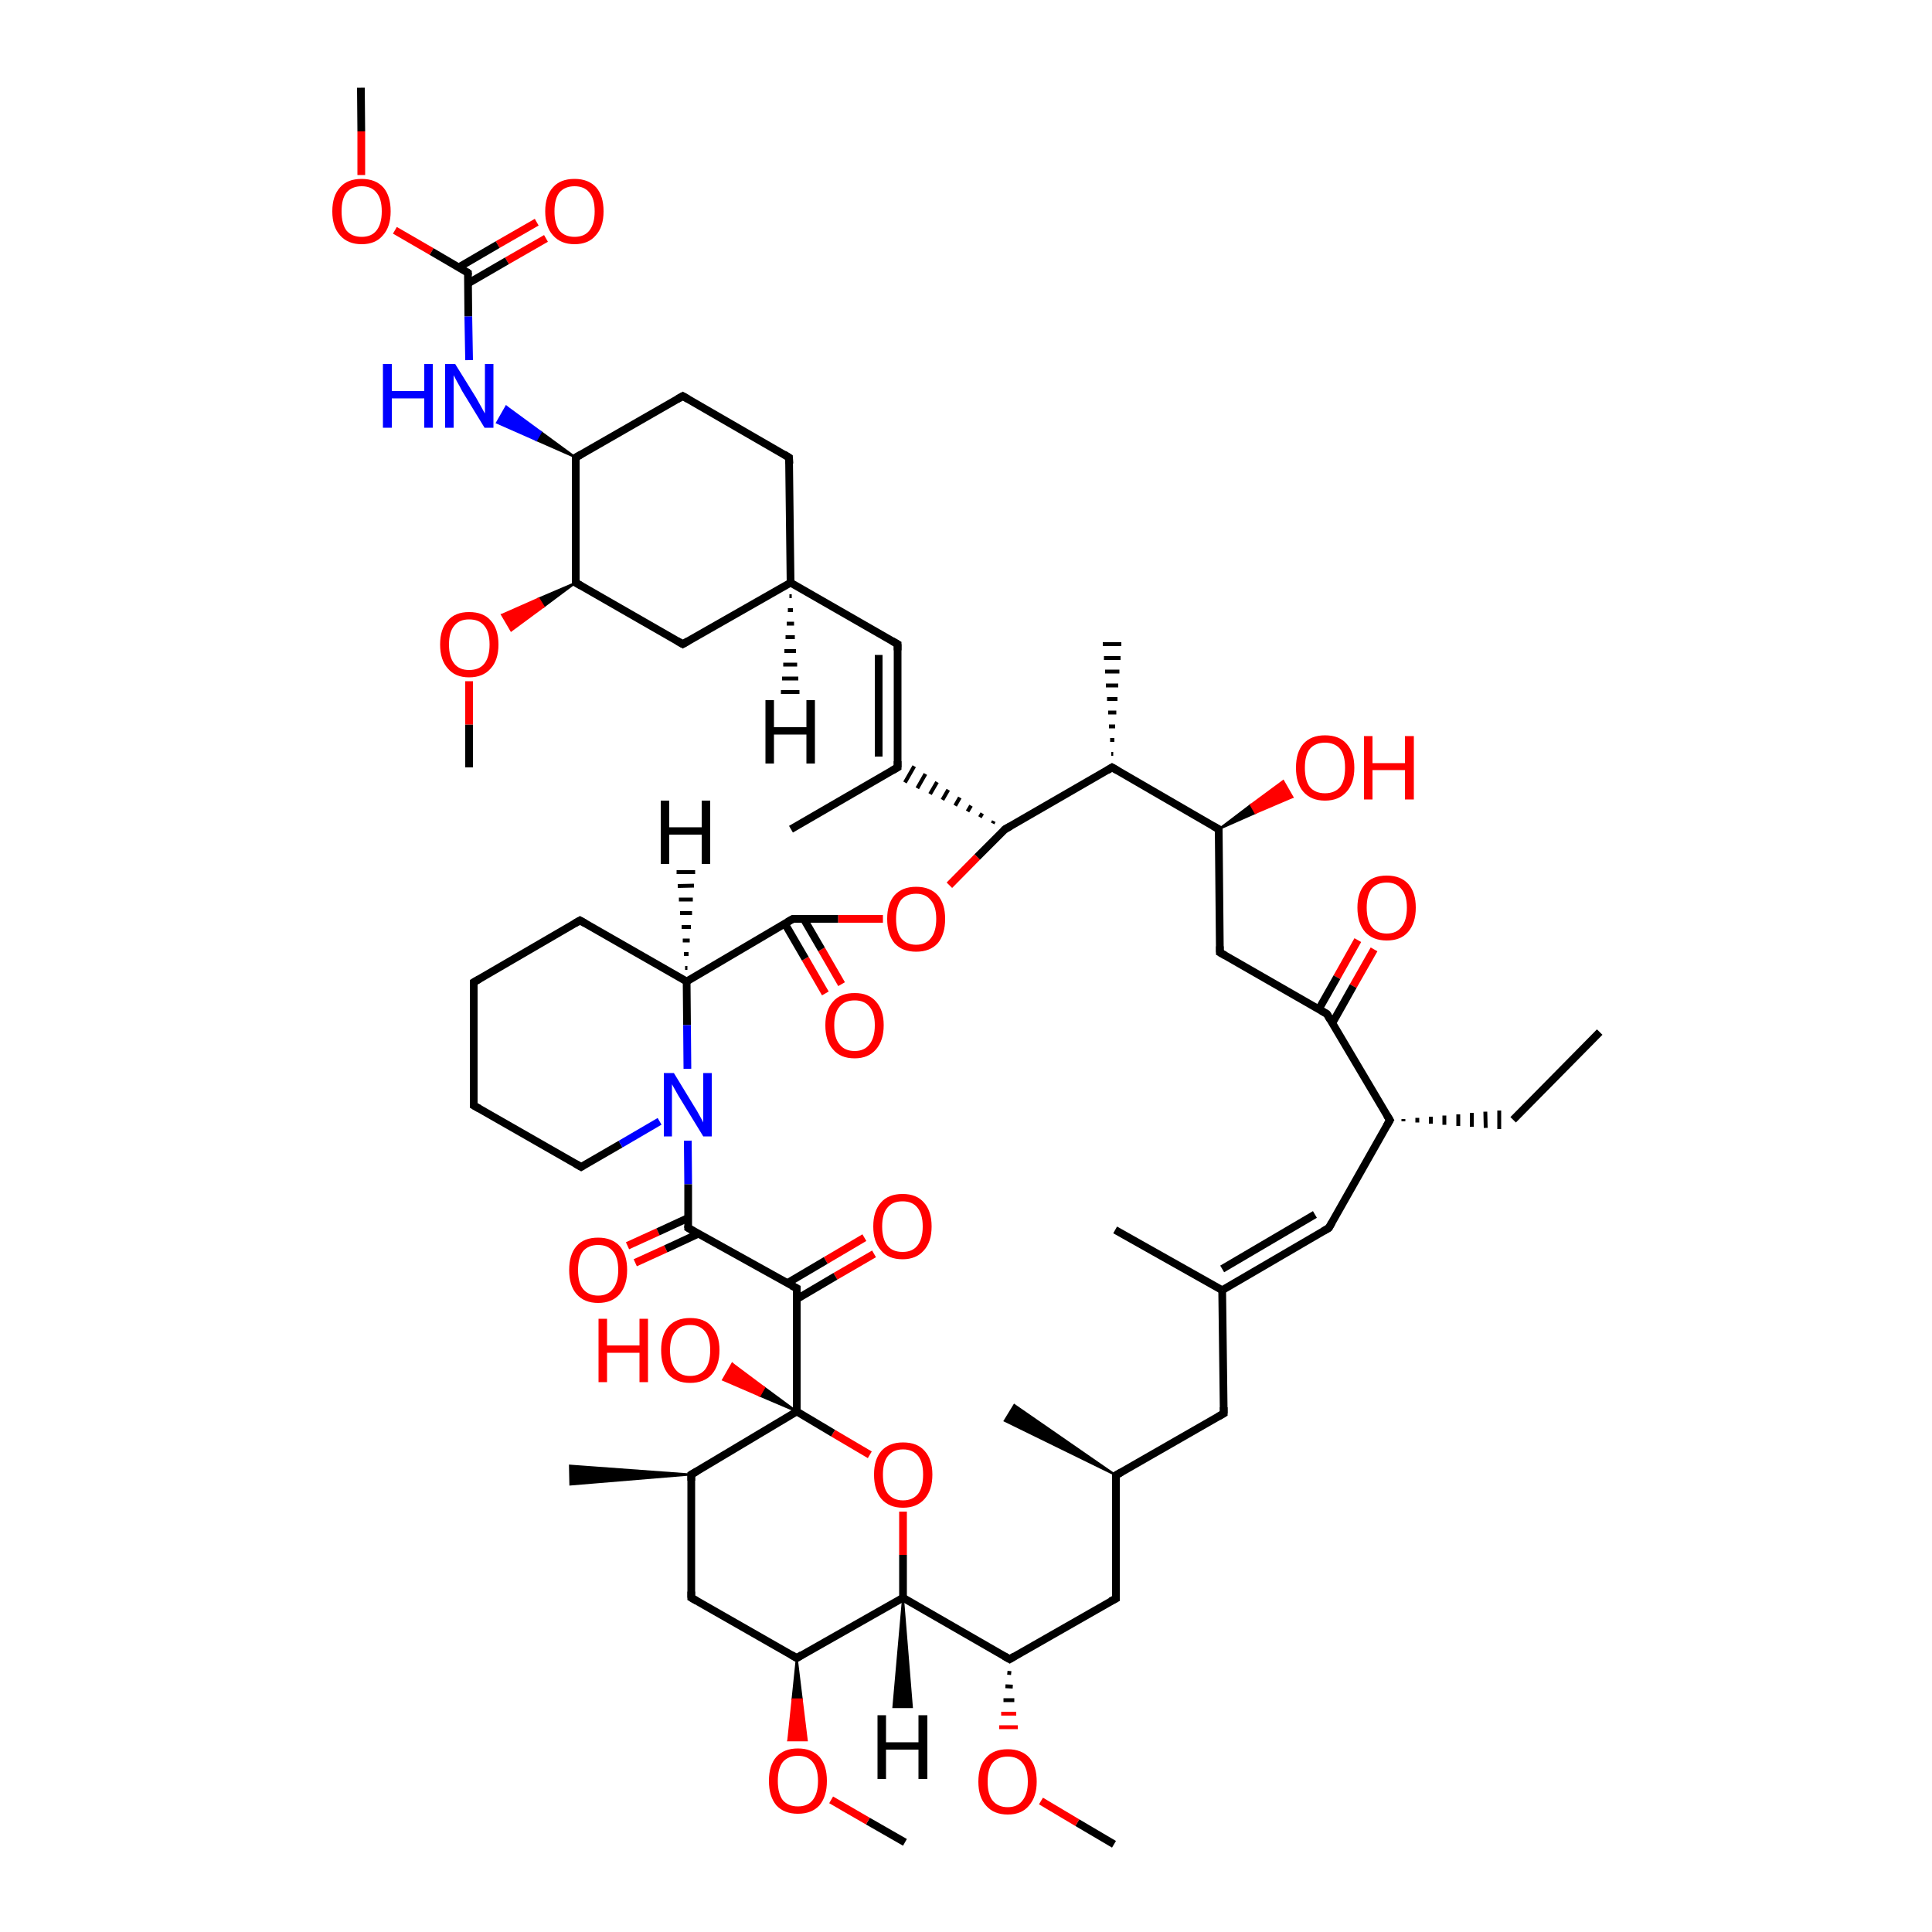 <?xml version='1.0' encoding='iso-8859-1'?>
<svg version='1.1' baseProfile='full'
              xmlns='http://www.w3.org/2000/svg'
                      xmlns:rdkit='http://www.rdkit.org/xml'
                      xmlns:xlink='http://www.w3.org/1999/xlink'
                  xml:space='preserve'
width='500px' height='500px' viewBox='0 0 500 500'>
<!-- END OF HEADER -->
<path class='bond-0 atom-1 atom-0' d='M 206.2,333.4 L 206.2,365.3' style='fill:none;fill-rule:evenodd;stroke:#000000;stroke-width:2.0px;stroke-linecap:butt;stroke-linejoin:miter;stroke-opacity:1' />
<path class='bond-1 atom-2 atom-1' d='M 178.1,317.8 L 206.2,333.4' style='fill:none;fill-rule:evenodd;stroke:#000000;stroke-width:2.0px;stroke-linecap:butt;stroke-linejoin:miter;stroke-opacity:1' />
<path class='bond-2 atom-3 atom-2' d='M 178.0,295.2 L 178.1,306.5' style='fill:none;fill-rule:evenodd;stroke:#0000FF;stroke-width:2.0px;stroke-linecap:butt;stroke-linejoin:miter;stroke-opacity:1' />
<path class='bond-2 atom-3 atom-2' d='M 178.1,306.5 L 178.1,317.8' style='fill:none;fill-rule:evenodd;stroke:#000000;stroke-width:2.0px;stroke-linecap:butt;stroke-linejoin:miter;stroke-opacity:1' />
<path class='bond-3 atom-4 atom-0' d='M 225.1,376.5 L 215.6,370.9' style='fill:none;fill-rule:evenodd;stroke:#FF0000;stroke-width:2.0px;stroke-linecap:butt;stroke-linejoin:miter;stroke-opacity:1' />
<path class='bond-3 atom-4 atom-0' d='M 215.6,370.9 L 206.2,365.3' style='fill:none;fill-rule:evenodd;stroke:#000000;stroke-width:2.0px;stroke-linecap:butt;stroke-linejoin:miter;stroke-opacity:1' />
<path class='bond-4 atom-5 atom-6' d='M 228.5,237.8 L 216.9,237.8' style='fill:none;fill-rule:evenodd;stroke:#FF0000;stroke-width:2.0px;stroke-linecap:butt;stroke-linejoin:miter;stroke-opacity:1' />
<path class='bond-4 atom-5 atom-6' d='M 216.9,237.8 L 205.2,237.8' style='fill:none;fill-rule:evenodd;stroke:#000000;stroke-width:2.0px;stroke-linecap:butt;stroke-linejoin:miter;stroke-opacity:1' />
<path class='bond-5 atom-9 atom-6' d='M 177.7,254.0 L 205.2,237.8' style='fill:none;fill-rule:evenodd;stroke:#000000;stroke-width:2.0px;stroke-linecap:butt;stroke-linejoin:miter;stroke-opacity:1' />
<path class='bond-6 atom-7 atom-5' d='M 260.1,214.6 L 252.9,221.8' style='fill:none;fill-rule:evenodd;stroke:#000000;stroke-width:2.0px;stroke-linecap:butt;stroke-linejoin:miter;stroke-opacity:1' />
<path class='bond-6 atom-7 atom-5' d='M 252.9,221.8 L 245.7,229.1' style='fill:none;fill-rule:evenodd;stroke:#FF0000;stroke-width:2.0px;stroke-linecap:butt;stroke-linejoin:miter;stroke-opacity:1' />
<path class='bond-7 atom-8 atom-4' d='M 233.7,413.5 L 233.7,402.4' style='fill:none;fill-rule:evenodd;stroke:#000000;stroke-width:2.0px;stroke-linecap:butt;stroke-linejoin:miter;stroke-opacity:1' />
<path class='bond-7 atom-8 atom-4' d='M 233.7,402.4 L 233.7,391.2' style='fill:none;fill-rule:evenodd;stroke:#FF0000;stroke-width:2.0px;stroke-linecap:butt;stroke-linejoin:miter;stroke-opacity:1' />
<path class='bond-8 atom-9 atom-3' d='M 177.7,254.0 L 177.8,265.3' style='fill:none;fill-rule:evenodd;stroke:#000000;stroke-width:2.0px;stroke-linecap:butt;stroke-linejoin:miter;stroke-opacity:1' />
<path class='bond-8 atom-9 atom-3' d='M 177.8,265.3 L 177.9,276.6' style='fill:none;fill-rule:evenodd;stroke:#0000FF;stroke-width:2.0px;stroke-linecap:butt;stroke-linejoin:miter;stroke-opacity:1' />
<path class='bond-9 atom-7 atom-10' d='M 257.2,212.5 L 256.9,213.1' style='fill:none;fill-rule:evenodd;stroke:#000000;stroke-width:1.0px;stroke-linecap:butt;stroke-linejoin:miter;stroke-opacity:1' />
<path class='bond-9 atom-7 atom-10' d='M 254.2,210.5 L 253.6,211.5' style='fill:none;fill-rule:evenodd;stroke:#000000;stroke-width:1.0px;stroke-linecap:butt;stroke-linejoin:miter;stroke-opacity:1' />
<path class='bond-9 atom-7 atom-10' d='M 251.3,208.5 L 250.4,210.0' style='fill:none;fill-rule:evenodd;stroke:#000000;stroke-width:1.0px;stroke-linecap:butt;stroke-linejoin:miter;stroke-opacity:1' />
<path class='bond-9 atom-7 atom-10' d='M 248.4,206.4 L 247.2,208.5' style='fill:none;fill-rule:evenodd;stroke:#000000;stroke-width:1.0px;stroke-linecap:butt;stroke-linejoin:miter;stroke-opacity:1' />
<path class='bond-9 atom-7 atom-10' d='M 245.4,204.4 L 243.9,207.0' style='fill:none;fill-rule:evenodd;stroke:#000000;stroke-width:1.0px;stroke-linecap:butt;stroke-linejoin:miter;stroke-opacity:1' />
<path class='bond-9 atom-7 atom-10' d='M 242.5,202.4 L 240.7,205.5' style='fill:none;fill-rule:evenodd;stroke:#000000;stroke-width:1.0px;stroke-linecap:butt;stroke-linejoin:miter;stroke-opacity:1' />
<path class='bond-9 atom-7 atom-10' d='M 239.5,200.3 L 237.4,204.0' style='fill:none;fill-rule:evenodd;stroke:#000000;stroke-width:1.0px;stroke-linecap:butt;stroke-linejoin:miter;stroke-opacity:1' />
<path class='bond-9 atom-7 atom-10' d='M 236.6,198.3 L 234.2,202.5' style='fill:none;fill-rule:evenodd;stroke:#000000;stroke-width:1.0px;stroke-linecap:butt;stroke-linejoin:miter;stroke-opacity:1' />
<path class='bond-10 atom-11 atom-7' d='M 287.8,198.6 L 260.1,214.6' style='fill:none;fill-rule:evenodd;stroke:#000000;stroke-width:2.0px;stroke-linecap:butt;stroke-linejoin:miter;stroke-opacity:1' />
<path class='bond-11 atom-12 atom-0' d='M 178.9,381.6 L 206.2,365.3' style='fill:none;fill-rule:evenodd;stroke:#000000;stroke-width:2.0px;stroke-linecap:butt;stroke-linejoin:miter;stroke-opacity:1' />
<path class='bond-12 atom-13 atom-24' d='M 343.4,262.4 L 359.7,289.9' style='fill:none;fill-rule:evenodd;stroke:#000000;stroke-width:2.0px;stroke-linecap:butt;stroke-linejoin:miter;stroke-opacity:1' />
<path class='bond-13 atom-14 atom-11' d='M 315.4,214.6 L 287.8,198.6' style='fill:none;fill-rule:evenodd;stroke:#000000;stroke-width:2.0px;stroke-linecap:butt;stroke-linejoin:miter;stroke-opacity:1' />
<path class='bond-14 atom-15 atom-14' d='M 315.7,246.5 L 315.4,214.6' style='fill:none;fill-rule:evenodd;stroke:#000000;stroke-width:2.0px;stroke-linecap:butt;stroke-linejoin:miter;stroke-opacity:1' />
<path class='bond-15 atom-16 atom-21' d='M 121.1,70.6 L 121.2,81.9' style='fill:none;fill-rule:evenodd;stroke:#000000;stroke-width:2.0px;stroke-linecap:butt;stroke-linejoin:miter;stroke-opacity:1' />
<path class='bond-15 atom-16 atom-21' d='M 121.2,81.9 L 121.4,93.2' style='fill:none;fill-rule:evenodd;stroke:#0000FF;stroke-width:2.0px;stroke-linecap:butt;stroke-linejoin:miter;stroke-opacity:1' />
<path class='bond-16 atom-17 atom-10' d='M 232.3,166.7 L 232.3,198.6' style='fill:none;fill-rule:evenodd;stroke:#000000;stroke-width:2.0px;stroke-linecap:butt;stroke-linejoin:miter;stroke-opacity:1' />
<path class='bond-16 atom-17 atom-10' d='M 227.4,169.5 L 227.4,195.8' style='fill:none;fill-rule:evenodd;stroke:#000000;stroke-width:2.0px;stroke-linecap:butt;stroke-linejoin:miter;stroke-opacity:1' />
<path class='bond-17 atom-18 atom-23' d='M 206.2,429.1 L 178.9,413.5' style='fill:none;fill-rule:evenodd;stroke:#000000;stroke-width:2.0px;stroke-linecap:butt;stroke-linejoin:miter;stroke-opacity:1' />
<path class='bond-18 atom-19 atom-22' d='M 343.9,317.8 L 316.3,333.9' style='fill:none;fill-rule:evenodd;stroke:#000000;stroke-width:2.0px;stroke-linecap:butt;stroke-linejoin:miter;stroke-opacity:1' />
<path class='bond-18 atom-19 atom-22' d='M 340.3,314.3 L 316.3,328.4' style='fill:none;fill-rule:evenodd;stroke:#000000;stroke-width:2.0px;stroke-linecap:butt;stroke-linejoin:miter;stroke-opacity:1' />
<path class='bond-19 atom-20 atom-8' d='M 261.3,429.4 L 233.7,413.5' style='fill:none;fill-rule:evenodd;stroke:#000000;stroke-width:2.0px;stroke-linecap:butt;stroke-linejoin:miter;stroke-opacity:1' />
<path class='bond-20 atom-25 atom-21' d='M 149.0,118.4 L 138.8,113.9 L 140.0,111.8 Z' style='fill:#000000;fill-rule:evenodd;fill-opacity:1;stroke:#000000;stroke-width:0.5px;stroke-linecap:butt;stroke-linejoin:miter;stroke-opacity:1;' />
<path class='bond-20 atom-25 atom-21' d='M 138.8,113.9 L 131.0,105.2 L 128.6,109.4 Z' style='fill:#0000FF;fill-rule:evenodd;fill-opacity:1;stroke:#0000FF;stroke-width:0.5px;stroke-linecap:butt;stroke-linejoin:miter;stroke-opacity:1;' />
<path class='bond-20 atom-25 atom-21' d='M 138.8,113.9 L 140.0,111.8 L 131.0,105.2 Z' style='fill:#0000FF;fill-rule:evenodd;fill-opacity:1;stroke:#0000FF;stroke-width:0.5px;stroke-linecap:butt;stroke-linejoin:miter;stroke-opacity:1;' />
<path class='bond-21 atom-22 atom-37' d='M 316.3,333.9 L 316.7,365.8' style='fill:none;fill-rule:evenodd;stroke:#000000;stroke-width:2.0px;stroke-linecap:butt;stroke-linejoin:miter;stroke-opacity:1' />
<path class='bond-22 atom-23 atom-12' d='M 178.9,413.5 L 178.9,381.6' style='fill:none;fill-rule:evenodd;stroke:#000000;stroke-width:2.0px;stroke-linecap:butt;stroke-linejoin:miter;stroke-opacity:1' />
<path class='bond-23 atom-24 atom-19' d='M 359.7,289.9 L 343.9,317.8' style='fill:none;fill-rule:evenodd;stroke:#000000;stroke-width:2.0px;stroke-linecap:butt;stroke-linejoin:miter;stroke-opacity:1' />
<path class='bond-24 atom-25 atom-36' d='M 149.0,118.4 L 176.7,102.5' style='fill:none;fill-rule:evenodd;stroke:#000000;stroke-width:2.0px;stroke-linecap:butt;stroke-linejoin:miter;stroke-opacity:1' />
<path class='bond-25 atom-26 atom-1' d='M 226.2,324.5 L 216.2,330.3' style='fill:none;fill-rule:evenodd;stroke:#FF0000;stroke-width:2.0px;stroke-linecap:butt;stroke-linejoin:miter;stroke-opacity:1' />
<path class='bond-25 atom-26 atom-1' d='M 216.2,330.3 L 206.2,336.2' style='fill:none;fill-rule:evenodd;stroke:#000000;stroke-width:2.0px;stroke-linecap:butt;stroke-linejoin:miter;stroke-opacity:1' />
<path class='bond-25 atom-26 atom-1' d='M 223.7,320.3 L 213.7,326.2' style='fill:none;fill-rule:evenodd;stroke:#FF0000;stroke-width:2.0px;stroke-linecap:butt;stroke-linejoin:miter;stroke-opacity:1' />
<path class='bond-25 atom-26 atom-1' d='M 213.7,326.2 L 203.7,332.1' style='fill:none;fill-rule:evenodd;stroke:#000000;stroke-width:2.0px;stroke-linecap:butt;stroke-linejoin:miter;stroke-opacity:1' />
<path class='bond-26 atom-27 atom-2' d='M 162.4,322.4 L 170.3,318.8' style='fill:none;fill-rule:evenodd;stroke:#FF0000;stroke-width:2.0px;stroke-linecap:butt;stroke-linejoin:miter;stroke-opacity:1' />
<path class='bond-26 atom-27 atom-2' d='M 170.3,318.8 L 178.1,315.2' style='fill:none;fill-rule:evenodd;stroke:#000000;stroke-width:2.0px;stroke-linecap:butt;stroke-linejoin:miter;stroke-opacity:1' />
<path class='bond-26 atom-27 atom-2' d='M 164.4,326.8 L 172.3,323.2' style='fill:none;fill-rule:evenodd;stroke:#FF0000;stroke-width:2.0px;stroke-linecap:butt;stroke-linejoin:miter;stroke-opacity:1' />
<path class='bond-26 atom-27 atom-2' d='M 172.3,323.2 L 180.7,319.3' style='fill:none;fill-rule:evenodd;stroke:#000000;stroke-width:2.0px;stroke-linecap:butt;stroke-linejoin:miter;stroke-opacity:1' />
<path class='bond-27 atom-28 atom-34' d='M 149.0,150.8 L 176.7,166.7' style='fill:none;fill-rule:evenodd;stroke:#000000;stroke-width:2.0px;stroke-linecap:butt;stroke-linejoin:miter;stroke-opacity:1' />
<path class='bond-28 atom-29 atom-6' d='M 213.6,257.1 L 208.4,248.1' style='fill:none;fill-rule:evenodd;stroke:#FF0000;stroke-width:2.0px;stroke-linecap:butt;stroke-linejoin:miter;stroke-opacity:1' />
<path class='bond-28 atom-29 atom-6' d='M 208.4,248.1 L 203.1,239.0' style='fill:none;fill-rule:evenodd;stroke:#000000;stroke-width:2.0px;stroke-linecap:butt;stroke-linejoin:miter;stroke-opacity:1' />
<path class='bond-28 atom-29 atom-6' d='M 217.8,254.7 L 212.6,245.7' style='fill:none;fill-rule:evenodd;stroke:#FF0000;stroke-width:2.0px;stroke-linecap:butt;stroke-linejoin:miter;stroke-opacity:1' />
<path class='bond-28 atom-29 atom-6' d='M 212.6,245.7 L 208.0,237.8' style='fill:none;fill-rule:evenodd;stroke:#000000;stroke-width:2.0px;stroke-linecap:butt;stroke-linejoin:miter;stroke-opacity:1' />
<path class='bond-29 atom-30 atom-17' d='M 204.6,150.8 L 232.3,166.7' style='fill:none;fill-rule:evenodd;stroke:#000000;stroke-width:2.0px;stroke-linecap:butt;stroke-linejoin:miter;stroke-opacity:1' />
<path class='bond-30 atom-31 atom-20' d='M 288.8,413.7 L 261.3,429.4' style='fill:none;fill-rule:evenodd;stroke:#000000;stroke-width:2.0px;stroke-linecap:butt;stroke-linejoin:miter;stroke-opacity:1' />
<path class='bond-31 atom-0 atom-32' d='M 206.2,365.3 L 196.6,361.2 L 197.8,359.1 Z' style='fill:#000000;fill-rule:evenodd;fill-opacity:1;stroke:#000000;stroke-width:0.5px;stroke-linecap:butt;stroke-linejoin:miter;stroke-opacity:1;' />
<path class='bond-31 atom-0 atom-32' d='M 196.6,361.2 L 189.5,352.9 L 187.1,357.1 Z' style='fill:#FF0000;fill-rule:evenodd;fill-opacity:1;stroke:#FF0000;stroke-width:0.5px;stroke-linecap:butt;stroke-linejoin:miter;stroke-opacity:1;' />
<path class='bond-31 atom-0 atom-32' d='M 196.6,361.2 L 197.8,359.1 L 189.5,352.9 Z' style='fill:#FF0000;fill-rule:evenodd;fill-opacity:1;stroke:#FF0000;stroke-width:0.5px;stroke-linecap:butt;stroke-linejoin:miter;stroke-opacity:1;' />
<path class='bond-32 atom-33 atom-16' d='M 141.3,61.7 L 131.2,67.5' style='fill:none;fill-rule:evenodd;stroke:#FF0000;stroke-width:2.0px;stroke-linecap:butt;stroke-linejoin:miter;stroke-opacity:1' />
<path class='bond-32 atom-33 atom-16' d='M 131.2,67.5 L 121.2,73.3' style='fill:none;fill-rule:evenodd;stroke:#000000;stroke-width:2.0px;stroke-linecap:butt;stroke-linejoin:miter;stroke-opacity:1' />
<path class='bond-32 atom-33 atom-16' d='M 138.9,57.5 L 128.8,63.3' style='fill:none;fill-rule:evenodd;stroke:#FF0000;stroke-width:2.0px;stroke-linecap:butt;stroke-linejoin:miter;stroke-opacity:1' />
<path class='bond-32 atom-33 atom-16' d='M 128.8,63.3 L 118.7,69.2' style='fill:none;fill-rule:evenodd;stroke:#000000;stroke-width:2.0px;stroke-linecap:butt;stroke-linejoin:miter;stroke-opacity:1' />
<path class='bond-33 atom-34 atom-30' d='M 176.7,166.7 L 204.6,150.8' style='fill:none;fill-rule:evenodd;stroke:#000000;stroke-width:2.0px;stroke-linecap:butt;stroke-linejoin:miter;stroke-opacity:1' />
<path class='bond-34 atom-35 atom-13' d='M 355.6,245.7 L 350.2,255.2' style='fill:none;fill-rule:evenodd;stroke:#FF0000;stroke-width:2.0px;stroke-linecap:butt;stroke-linejoin:miter;stroke-opacity:1' />
<path class='bond-34 atom-35 atom-13' d='M 350.2,255.2 L 344.8,264.8' style='fill:none;fill-rule:evenodd;stroke:#000000;stroke-width:2.0px;stroke-linecap:butt;stroke-linejoin:miter;stroke-opacity:1' />
<path class='bond-34 atom-35 atom-13' d='M 351.4,243.3 L 346.0,252.9' style='fill:none;fill-rule:evenodd;stroke:#FF0000;stroke-width:2.0px;stroke-linecap:butt;stroke-linejoin:miter;stroke-opacity:1' />
<path class='bond-34 atom-35 atom-13' d='M 346.0,252.9 L 341.3,261.2' style='fill:none;fill-rule:evenodd;stroke:#000000;stroke-width:2.0px;stroke-linecap:butt;stroke-linejoin:miter;stroke-opacity:1' />
<path class='bond-35 atom-36 atom-42' d='M 176.7,102.5 L 204.2,118.4' style='fill:none;fill-rule:evenodd;stroke:#000000;stroke-width:2.0px;stroke-linecap:butt;stroke-linejoin:miter;stroke-opacity:1' />
<path class='bond-36 atom-37 atom-38' d='M 316.7,365.8 L 288.8,381.8' style='fill:none;fill-rule:evenodd;stroke:#000000;stroke-width:2.0px;stroke-linecap:butt;stroke-linejoin:miter;stroke-opacity:1' />
<path class='bond-37 atom-38 atom-31' d='M 288.8,381.8 L 288.8,413.7' style='fill:none;fill-rule:evenodd;stroke:#000000;stroke-width:2.0px;stroke-linecap:butt;stroke-linejoin:miter;stroke-opacity:1' />
<path class='bond-38 atom-39 atom-3' d='M 150.4,302.0 L 160.6,296.1' style='fill:none;fill-rule:evenodd;stroke:#000000;stroke-width:2.0px;stroke-linecap:butt;stroke-linejoin:miter;stroke-opacity:1' />
<path class='bond-38 atom-39 atom-3' d='M 160.6,296.1 L 170.7,290.2' style='fill:none;fill-rule:evenodd;stroke:#0000FF;stroke-width:2.0px;stroke-linecap:butt;stroke-linejoin:miter;stroke-opacity:1' />
<path class='bond-39 atom-40 atom-16' d='M 102.2,59.6 L 111.7,65.1' style='fill:none;fill-rule:evenodd;stroke:#FF0000;stroke-width:2.0px;stroke-linecap:butt;stroke-linejoin:miter;stroke-opacity:1' />
<path class='bond-39 atom-40 atom-16' d='M 111.7,65.1 L 121.1,70.6' style='fill:none;fill-rule:evenodd;stroke:#000000;stroke-width:2.0px;stroke-linecap:butt;stroke-linejoin:miter;stroke-opacity:1' />
<path class='bond-40 atom-14 atom-41' d='M 315.4,214.6 L 323.7,208.3 L 324.9,210.4 Z' style='fill:#000000;fill-rule:evenodd;fill-opacity:1;stroke:#000000;stroke-width:0.5px;stroke-linecap:butt;stroke-linejoin:miter;stroke-opacity:1;' />
<path class='bond-40 atom-14 atom-41' d='M 323.7,208.3 L 334.5,206.3 L 332.1,202.1 Z' style='fill:#FF0000;fill-rule:evenodd;fill-opacity:1;stroke:#FF0000;stroke-width:0.5px;stroke-linecap:butt;stroke-linejoin:miter;stroke-opacity:1;' />
<path class='bond-40 atom-14 atom-41' d='M 323.7,208.3 L 324.9,210.4 L 334.5,206.3 Z' style='fill:#FF0000;fill-rule:evenodd;fill-opacity:1;stroke:#FF0000;stroke-width:0.5px;stroke-linecap:butt;stroke-linejoin:miter;stroke-opacity:1;' />
<path class='bond-41 atom-42 atom-30' d='M 204.2,118.4 L 204.6,150.8' style='fill:none;fill-rule:evenodd;stroke:#000000;stroke-width:2.0px;stroke-linecap:butt;stroke-linejoin:miter;stroke-opacity:1' />
<path class='bond-42 atom-18 atom-43' d='M 206.2,429.1 L 207.5,439.8 L 205.1,439.8 Z' style='fill:#000000;fill-rule:evenodd;fill-opacity:1;stroke:#000000;stroke-width:0.5px;stroke-linecap:butt;stroke-linejoin:miter;stroke-opacity:1;' />
<path class='bond-42 atom-18 atom-43' d='M 207.5,439.8 L 204.0,450.4 L 208.8,450.4 Z' style='fill:#FF0000;fill-rule:evenodd;fill-opacity:1;stroke:#FF0000;stroke-width:0.5px;stroke-linecap:butt;stroke-linejoin:miter;stroke-opacity:1;' />
<path class='bond-42 atom-18 atom-43' d='M 207.5,439.8 L 205.1,439.8 L 204.0,450.4 Z' style='fill:#FF0000;fill-rule:evenodd;fill-opacity:1;stroke:#FF0000;stroke-width:0.5px;stroke-linecap:butt;stroke-linejoin:miter;stroke-opacity:1;' />
<path class='bond-43 atom-20 atom-44' d='M 260.7,432.9 L 261.7,433.0' style='fill:none;fill-rule:evenodd;stroke:#000000;stroke-width:1.0px;stroke-linecap:butt;stroke-linejoin:miter;stroke-opacity:1' />
<path class='bond-43 atom-20 atom-44' d='M 260.2,436.4 L 262.1,436.5' style='fill:none;fill-rule:evenodd;stroke:#000000;stroke-width:1.0px;stroke-linecap:butt;stroke-linejoin:miter;stroke-opacity:1' />
<path class='bond-43 atom-20 atom-44' d='M 259.7,440.0 L 262.5,440.0' style='fill:none;fill-rule:evenodd;stroke:#000000;stroke-width:1.0px;stroke-linecap:butt;stroke-linejoin:miter;stroke-opacity:1' />
<path class='bond-43 atom-20 atom-44' d='M 259.1,443.5 L 263.0,443.5' style='fill:none;fill-rule:evenodd;stroke:#FF0000;stroke-width:1.0px;stroke-linecap:butt;stroke-linejoin:miter;stroke-opacity:1' />
<path class='bond-43 atom-20 atom-44' d='M 258.6,447.0 L 263.4,447.0' style='fill:none;fill-rule:evenodd;stroke:#FF0000;stroke-width:1.0px;stroke-linecap:butt;stroke-linejoin:miter;stroke-opacity:1' />
<path class='bond-44 atom-28 atom-45' d='M 149.0,150.8 L 140.7,157.0 L 139.4,154.9 Z' style='fill:#000000;fill-rule:evenodd;fill-opacity:1;stroke:#000000;stroke-width:0.5px;stroke-linecap:butt;stroke-linejoin:miter;stroke-opacity:1;' />
<path class='bond-44 atom-28 atom-45' d='M 140.7,157.0 L 129.9,159.1 L 132.3,163.2 Z' style='fill:#FF0000;fill-rule:evenodd;fill-opacity:1;stroke:#FF0000;stroke-width:0.5px;stroke-linecap:butt;stroke-linejoin:miter;stroke-opacity:1;' />
<path class='bond-44 atom-28 atom-45' d='M 140.7,157.0 L 139.4,154.9 L 129.9,159.1 Z' style='fill:#FF0000;fill-rule:evenodd;fill-opacity:1;stroke:#FF0000;stroke-width:0.5px;stroke-linecap:butt;stroke-linejoin:miter;stroke-opacity:1;' />
<path class='bond-45 atom-46 atom-10' d='M 204.7,214.6 L 232.3,198.6' style='fill:none;fill-rule:evenodd;stroke:#000000;stroke-width:2.0px;stroke-linecap:butt;stroke-linejoin:miter;stroke-opacity:1' />
<path class='bond-46 atom-11 atom-47' d='M 287.6,195.1 L 288.1,195.1' style='fill:none;fill-rule:evenodd;stroke:#000000;stroke-width:1.0px;stroke-linecap:butt;stroke-linejoin:miter;stroke-opacity:1' />
<path class='bond-46 atom-11 atom-47' d='M 287.3,191.5 L 288.4,191.5' style='fill:none;fill-rule:evenodd;stroke:#000000;stroke-width:1.0px;stroke-linecap:butt;stroke-linejoin:miter;stroke-opacity:1' />
<path class='bond-46 atom-11 atom-47' d='M 287.0,188.0 L 288.6,188.0' style='fill:none;fill-rule:evenodd;stroke:#000000;stroke-width:1.0px;stroke-linecap:butt;stroke-linejoin:miter;stroke-opacity:1' />
<path class='bond-46 atom-11 atom-47' d='M 286.8,184.4 L 288.9,184.4' style='fill:none;fill-rule:evenodd;stroke:#000000;stroke-width:1.0px;stroke-linecap:butt;stroke-linejoin:miter;stroke-opacity:1' />
<path class='bond-46 atom-11 atom-47' d='M 286.5,180.9 L 289.2,180.9' style='fill:none;fill-rule:evenodd;stroke:#000000;stroke-width:1.0px;stroke-linecap:butt;stroke-linejoin:miter;stroke-opacity:1' />
<path class='bond-46 atom-11 atom-47' d='M 286.2,177.4 L 289.4,177.4' style='fill:none;fill-rule:evenodd;stroke:#000000;stroke-width:1.0px;stroke-linecap:butt;stroke-linejoin:miter;stroke-opacity:1' />
<path class='bond-46 atom-11 atom-47' d='M 286.0,173.8 L 289.7,173.8' style='fill:none;fill-rule:evenodd;stroke:#000000;stroke-width:1.0px;stroke-linecap:butt;stroke-linejoin:miter;stroke-opacity:1' />
<path class='bond-46 atom-11 atom-47' d='M 285.7,170.3 L 290.0,170.3' style='fill:none;fill-rule:evenodd;stroke:#000000;stroke-width:1.0px;stroke-linecap:butt;stroke-linejoin:miter;stroke-opacity:1' />
<path class='bond-46 atom-11 atom-47' d='M 285.4,166.7 L 290.2,166.7' style='fill:none;fill-rule:evenodd;stroke:#000000;stroke-width:1.0px;stroke-linecap:butt;stroke-linejoin:miter;stroke-opacity:1' />
<path class='bond-47 atom-48 atom-9' d='M 150.1,238.2 L 177.7,254.0' style='fill:none;fill-rule:evenodd;stroke:#000000;stroke-width:2.0px;stroke-linecap:butt;stroke-linejoin:miter;stroke-opacity:1' />
<path class='bond-48 atom-12 atom-49' d='M 178.9,381.6 L 147.6,384.2 L 147.5,379.3 Z' style='fill:#000000;fill-rule:evenodd;fill-opacity:1;stroke:#000000;stroke-width:0.5px;stroke-linecap:butt;stroke-linejoin:miter;stroke-opacity:1;' />
<path class='bond-49 atom-50 atom-22' d='M 288.6,318.3 L 316.3,333.9' style='fill:none;fill-rule:evenodd;stroke:#000000;stroke-width:2.0px;stroke-linecap:butt;stroke-linejoin:miter;stroke-opacity:1' />
<path class='bond-50 atom-24 atom-51' d='M 363.2,290.2 L 363.2,289.6' style='fill:none;fill-rule:evenodd;stroke:#000000;stroke-width:1.0px;stroke-linecap:butt;stroke-linejoin:miter;stroke-opacity:1' />
<path class='bond-50 atom-24 atom-51' d='M 366.8,290.5 L 366.8,289.3' style='fill:none;fill-rule:evenodd;stroke:#000000;stroke-width:1.0px;stroke-linecap:butt;stroke-linejoin:miter;stroke-opacity:1' />
<path class='bond-50 atom-24 atom-51' d='M 370.3,290.8 L 370.3,289.0' style='fill:none;fill-rule:evenodd;stroke:#000000;stroke-width:1.0px;stroke-linecap:butt;stroke-linejoin:miter;stroke-opacity:1' />
<path class='bond-50 atom-24 atom-51' d='M 373.8,291.1 L 373.8,288.7' style='fill:none;fill-rule:evenodd;stroke:#000000;stroke-width:1.0px;stroke-linecap:butt;stroke-linejoin:miter;stroke-opacity:1' />
<path class='bond-50 atom-24 atom-51' d='M 377.4,291.4 L 377.4,288.4' style='fill:none;fill-rule:evenodd;stroke:#000000;stroke-width:1.0px;stroke-linecap:butt;stroke-linejoin:miter;stroke-opacity:1' />
<path class='bond-50 atom-24 atom-51' d='M 380.9,291.6 L 380.9,288.0' style='fill:none;fill-rule:evenodd;stroke:#000000;stroke-width:1.0px;stroke-linecap:butt;stroke-linejoin:miter;stroke-opacity:1' />
<path class='bond-50 atom-24 atom-51' d='M 384.5,291.9 L 384.4,287.7' style='fill:none;fill-rule:evenodd;stroke:#000000;stroke-width:1.0px;stroke-linecap:butt;stroke-linejoin:miter;stroke-opacity:1' />
<path class='bond-50 atom-24 atom-51' d='M 388.0,292.2 L 388.0,287.4' style='fill:none;fill-rule:evenodd;stroke:#000000;stroke-width:1.0px;stroke-linecap:butt;stroke-linejoin:miter;stroke-opacity:1' />
<path class='bond-51 atom-38 atom-52' d='M 288.8,381.8 L 260.0,367.7 L 262.5,363.6 Z' style='fill:#000000;fill-rule:evenodd;fill-opacity:1;stroke:#000000;stroke-width:0.5px;stroke-linecap:butt;stroke-linejoin:miter;stroke-opacity:1;' />
<path class='bond-52 atom-53 atom-40' d='M 93.4,22.7 L 93.5,34.0' style='fill:none;fill-rule:evenodd;stroke:#000000;stroke-width:2.0px;stroke-linecap:butt;stroke-linejoin:miter;stroke-opacity:1' />
<path class='bond-52 atom-53 atom-40' d='M 93.5,34.0 L 93.5,45.3' style='fill:none;fill-rule:evenodd;stroke:#FF0000;stroke-width:2.0px;stroke-linecap:butt;stroke-linejoin:miter;stroke-opacity:1' />
<path class='bond-53 atom-54 atom-43' d='M 234.2,476.8 L 224.6,471.3' style='fill:none;fill-rule:evenodd;stroke:#000000;stroke-width:2.0px;stroke-linecap:butt;stroke-linejoin:miter;stroke-opacity:1' />
<path class='bond-53 atom-54 atom-43' d='M 224.6,471.3 L 215.1,465.8' style='fill:none;fill-rule:evenodd;stroke:#FF0000;stroke-width:2.0px;stroke-linecap:butt;stroke-linejoin:miter;stroke-opacity:1' />
<path class='bond-54 atom-55 atom-44' d='M 288.3,477.3 L 278.8,471.7' style='fill:none;fill-rule:evenodd;stroke:#000000;stroke-width:2.0px;stroke-linecap:butt;stroke-linejoin:miter;stroke-opacity:1' />
<path class='bond-54 atom-55 atom-44' d='M 278.8,471.7 L 269.4,466.1' style='fill:none;fill-rule:evenodd;stroke:#FF0000;stroke-width:2.0px;stroke-linecap:butt;stroke-linejoin:miter;stroke-opacity:1' />
<path class='bond-55 atom-56 atom-45' d='M 121.4,198.6 L 121.4,187.5' style='fill:none;fill-rule:evenodd;stroke:#000000;stroke-width:2.0px;stroke-linecap:butt;stroke-linejoin:miter;stroke-opacity:1' />
<path class='bond-55 atom-56 atom-45' d='M 121.4,187.5 L 121.4,176.3' style='fill:none;fill-rule:evenodd;stroke:#FF0000;stroke-width:2.0px;stroke-linecap:butt;stroke-linejoin:miter;stroke-opacity:1' />
<path class='bond-56 atom-57 atom-39' d='M 122.6,286.1 L 150.4,302.0' style='fill:none;fill-rule:evenodd;stroke:#000000;stroke-width:2.0px;stroke-linecap:butt;stroke-linejoin:miter;stroke-opacity:1' />
<path class='bond-57 atom-58 atom-51' d='M 414.0,267.1 L 391.6,289.8' style='fill:none;fill-rule:evenodd;stroke:#000000;stroke-width:2.0px;stroke-linecap:butt;stroke-linejoin:miter;stroke-opacity:1' />
<path class='bond-58 atom-59 atom-57' d='M 122.6,254.2 L 122.6,286.1' style='fill:none;fill-rule:evenodd;stroke:#000000;stroke-width:2.0px;stroke-linecap:butt;stroke-linejoin:miter;stroke-opacity:1' />
<path class='bond-59 atom-30 atom-60' d='M 204.9,154.3 L 204.3,154.3' style='fill:none;fill-rule:evenodd;stroke:#000000;stroke-width:1.0px;stroke-linecap:butt;stroke-linejoin:miter;stroke-opacity:1' />
<path class='bond-59 atom-30 atom-60' d='M 205.2,157.9 L 203.9,157.9' style='fill:none;fill-rule:evenodd;stroke:#000000;stroke-width:1.0px;stroke-linecap:butt;stroke-linejoin:miter;stroke-opacity:1' />
<path class='bond-59 atom-30 atom-60' d='M 205.5,161.4 L 203.6,161.4' style='fill:none;fill-rule:evenodd;stroke:#000000;stroke-width:1.0px;stroke-linecap:butt;stroke-linejoin:miter;stroke-opacity:1' />
<path class='bond-59 atom-30 atom-60' d='M 205.7,164.9 L 203.3,164.9' style='fill:none;fill-rule:evenodd;stroke:#000000;stroke-width:1.0px;stroke-linecap:butt;stroke-linejoin:miter;stroke-opacity:1' />
<path class='bond-59 atom-30 atom-60' d='M 206.0,168.5 L 203.0,168.5' style='fill:none;fill-rule:evenodd;stroke:#000000;stroke-width:1.0px;stroke-linecap:butt;stroke-linejoin:miter;stroke-opacity:1' />
<path class='bond-59 atom-30 atom-60' d='M 206.3,172.0 L 202.7,172.0' style='fill:none;fill-rule:evenodd;stroke:#000000;stroke-width:1.0px;stroke-linecap:butt;stroke-linejoin:miter;stroke-opacity:1' />
<path class='bond-59 atom-30 atom-60' d='M 206.6,175.6 L 202.4,175.6' style='fill:none;fill-rule:evenodd;stroke:#000000;stroke-width:1.0px;stroke-linecap:butt;stroke-linejoin:miter;stroke-opacity:1' />
<path class='bond-59 atom-30 atom-60' d='M 206.9,179.1 L 202.1,179.1' style='fill:none;fill-rule:evenodd;stroke:#000000;stroke-width:1.0px;stroke-linecap:butt;stroke-linejoin:miter;stroke-opacity:1' />
<path class='bond-60 atom-8 atom-18' d='M 233.7,413.5 L 206.2,429.1' style='fill:none;fill-rule:evenodd;stroke:#000000;stroke-width:2.0px;stroke-linecap:butt;stroke-linejoin:miter;stroke-opacity:1' />
<path class='bond-61 atom-48 atom-59' d='M 150.1,238.2 L 122.6,254.2' style='fill:none;fill-rule:evenodd;stroke:#000000;stroke-width:2.0px;stroke-linecap:butt;stroke-linejoin:miter;stroke-opacity:1' />
<path class='bond-62 atom-13 atom-15' d='M 343.4,262.4 L 315.7,246.5' style='fill:none;fill-rule:evenodd;stroke:#000000;stroke-width:2.0px;stroke-linecap:butt;stroke-linejoin:miter;stroke-opacity:1' />
<path class='bond-63 atom-28 atom-25' d='M 149.0,150.8 L 149.0,118.4' style='fill:none;fill-rule:evenodd;stroke:#000000;stroke-width:2.0px;stroke-linecap:butt;stroke-linejoin:miter;stroke-opacity:1' />
<path class='bond-64 atom-9 atom-61' d='M 177.3,250.5 L 177.9,250.5' style='fill:none;fill-rule:evenodd;stroke:#000000;stroke-width:1.0px;stroke-linecap:butt;stroke-linejoin:miter;stroke-opacity:1' />
<path class='bond-64 atom-9 atom-61' d='M 177.0,246.9 L 178.2,246.9' style='fill:none;fill-rule:evenodd;stroke:#000000;stroke-width:1.0px;stroke-linecap:butt;stroke-linejoin:miter;stroke-opacity:1' />
<path class='bond-64 atom-9 atom-61' d='M 176.7,243.4 L 178.5,243.4' style='fill:none;fill-rule:evenodd;stroke:#000000;stroke-width:1.0px;stroke-linecap:butt;stroke-linejoin:miter;stroke-opacity:1' />
<path class='bond-64 atom-9 atom-61' d='M 176.4,239.9 L 178.8,239.9' style='fill:none;fill-rule:evenodd;stroke:#000000;stroke-width:1.0px;stroke-linecap:butt;stroke-linejoin:miter;stroke-opacity:1' />
<path class='bond-64 atom-9 atom-61' d='M 176.0,236.3 L 179.1,236.3' style='fill:none;fill-rule:evenodd;stroke:#000000;stroke-width:1.0px;stroke-linecap:butt;stroke-linejoin:miter;stroke-opacity:1' />
<path class='bond-64 atom-9 atom-61' d='M 175.7,232.8 L 179.3,232.8' style='fill:none;fill-rule:evenodd;stroke:#000000;stroke-width:1.0px;stroke-linecap:butt;stroke-linejoin:miter;stroke-opacity:1' />
<path class='bond-64 atom-9 atom-61' d='M 175.4,229.3 L 179.6,229.2' style='fill:none;fill-rule:evenodd;stroke:#000000;stroke-width:1.0px;stroke-linecap:butt;stroke-linejoin:miter;stroke-opacity:1' />
<path class='bond-64 atom-9 atom-61' d='M 175.1,225.7 L 179.9,225.7' style='fill:none;fill-rule:evenodd;stroke:#000000;stroke-width:1.0px;stroke-linecap:butt;stroke-linejoin:miter;stroke-opacity:1' />
<path class='bond-65 atom-8 atom-62' d='M 233.7,413.5 L 236.0,441.8 L 231.2,441.8 Z' style='fill:#000000;fill-rule:evenodd;fill-opacity:1;stroke:#000000;stroke-width:0.5px;stroke-linecap:butt;stroke-linejoin:miter;stroke-opacity:1;' />
<path d='M 206.2,335.0 L 206.2,333.4 L 204.8,332.7' style='fill:none;stroke:#000000;stroke-width:2.0px;stroke-linecap:butt;stroke-linejoin:miter;stroke-opacity:1;' />
<path d='M 179.5,318.6 L 178.1,317.8 L 178.1,317.2' style='fill:none;stroke:#000000;stroke-width:2.0px;stroke-linecap:butt;stroke-linejoin:miter;stroke-opacity:1;' />
<path d='M 205.8,237.8 L 205.2,237.8 L 203.8,238.6' style='fill:none;stroke:#000000;stroke-width:2.0px;stroke-linecap:butt;stroke-linejoin:miter;stroke-opacity:1;' />
<path d='M 259.8,214.9 L 260.1,214.6 L 261.5,213.8' style='fill:none;stroke:#000000;stroke-width:2.0px;stroke-linecap:butt;stroke-linejoin:miter;stroke-opacity:1;' />
<path d='M 232.3,197.0 L 232.3,198.6 L 230.9,199.4' style='fill:none;stroke:#000000;stroke-width:2.0px;stroke-linecap:butt;stroke-linejoin:miter;stroke-opacity:1;' />
<path d='M 286.5,199.4 L 287.8,198.6 L 289.2,199.4' style='fill:none;stroke:#000000;stroke-width:2.0px;stroke-linecap:butt;stroke-linejoin:miter;stroke-opacity:1;' />
<path d='M 180.3,380.8 L 178.9,381.6 L 178.9,383.2' style='fill:none;stroke:#000000;stroke-width:2.0px;stroke-linecap:butt;stroke-linejoin:miter;stroke-opacity:1;' />
<path d='M 344.2,263.8 L 343.4,262.4 L 342.0,261.6' style='fill:none;stroke:#000000;stroke-width:2.0px;stroke-linecap:butt;stroke-linejoin:miter;stroke-opacity:1;' />
<path d='M 314.0,213.8 L 315.4,214.6 L 315.4,216.2' style='fill:none;stroke:#000000;stroke-width:2.0px;stroke-linecap:butt;stroke-linejoin:miter;stroke-opacity:1;' />
<path d='M 315.7,244.9 L 315.7,246.5 L 317.1,247.3' style='fill:none;stroke:#000000;stroke-width:2.0px;stroke-linecap:butt;stroke-linejoin:miter;stroke-opacity:1;' />
<path d='M 121.1,71.1 L 121.1,70.6 L 120.7,70.3' style='fill:none;stroke:#000000;stroke-width:2.0px;stroke-linecap:butt;stroke-linejoin:miter;stroke-opacity:1;' />
<path d='M 232.3,168.3 L 232.3,166.7 L 230.9,165.9' style='fill:none;stroke:#000000;stroke-width:2.0px;stroke-linecap:butt;stroke-linejoin:miter;stroke-opacity:1;' />
<path d='M 204.8,428.3 L 206.2,429.1 L 207.5,428.3' style='fill:none;stroke:#000000;stroke-width:2.0px;stroke-linecap:butt;stroke-linejoin:miter;stroke-opacity:1;' />
<path d='M 342.5,318.6 L 343.9,317.8 L 344.7,316.4' style='fill:none;stroke:#000000;stroke-width:2.0px;stroke-linecap:butt;stroke-linejoin:miter;stroke-opacity:1;' />
<path d='M 259.9,428.6 L 261.3,429.4 L 262.6,428.6' style='fill:none;stroke:#000000;stroke-width:2.0px;stroke-linecap:butt;stroke-linejoin:miter;stroke-opacity:1;' />
<path d='M 180.3,414.3 L 178.9,413.5 L 178.9,411.9' style='fill:none;stroke:#000000;stroke-width:2.0px;stroke-linecap:butt;stroke-linejoin:miter;stroke-opacity:1;' />
<path d='M 358.9,288.6 L 359.7,289.9 L 358.9,291.3' style='fill:none;stroke:#000000;stroke-width:2.0px;stroke-linecap:butt;stroke-linejoin:miter;stroke-opacity:1;' />
<path d='M 150.4,117.6 L 149.0,118.4 L 149.0,120.0' style='fill:none;stroke:#000000;stroke-width:2.0px;stroke-linecap:butt;stroke-linejoin:miter;stroke-opacity:1;' />
<path d='M 150.4,151.6 L 149.0,150.8 L 149.0,149.2' style='fill:none;stroke:#000000;stroke-width:2.0px;stroke-linecap:butt;stroke-linejoin:miter;stroke-opacity:1;' />
<path d='M 287.4,414.4 L 288.8,413.7 L 288.8,412.1' style='fill:none;stroke:#000000;stroke-width:2.0px;stroke-linecap:butt;stroke-linejoin:miter;stroke-opacity:1;' />
<path d='M 175.3,165.9 L 176.7,166.7 L 178.1,165.9' style='fill:none;stroke:#000000;stroke-width:2.0px;stroke-linecap:butt;stroke-linejoin:miter;stroke-opacity:1;' />
<path d='M 175.3,103.3 L 176.7,102.5 L 178.1,103.3' style='fill:none;stroke:#000000;stroke-width:2.0px;stroke-linecap:butt;stroke-linejoin:miter;stroke-opacity:1;' />
<path d='M 316.7,364.2 L 316.7,365.8 L 315.3,366.6' style='fill:none;stroke:#000000;stroke-width:2.0px;stroke-linecap:butt;stroke-linejoin:miter;stroke-opacity:1;' />
<path d='M 290.2,381.0 L 288.8,381.8 L 288.8,383.4' style='fill:none;stroke:#000000;stroke-width:2.0px;stroke-linecap:butt;stroke-linejoin:miter;stroke-opacity:1;' />
<path d='M 150.9,301.7 L 150.4,302.0 L 149.0,301.2' style='fill:none;stroke:#000000;stroke-width:2.0px;stroke-linecap:butt;stroke-linejoin:miter;stroke-opacity:1;' />
<path d='M 202.9,117.6 L 204.2,118.4 L 204.3,120.0' style='fill:none;stroke:#000000;stroke-width:2.0px;stroke-linecap:butt;stroke-linejoin:miter;stroke-opacity:1;' />
<path d='M 151.5,239.0 L 150.1,238.2 L 148.7,239.0' style='fill:none;stroke:#000000;stroke-width:2.0px;stroke-linecap:butt;stroke-linejoin:miter;stroke-opacity:1;' />
<path d='M 124.0,286.9 L 122.6,286.1 L 122.6,284.5' style='fill:none;stroke:#000000;stroke-width:2.0px;stroke-linecap:butt;stroke-linejoin:miter;stroke-opacity:1;' />
<path d='M 122.6,255.8 L 122.6,254.2 L 124.0,253.4' style='fill:none;stroke:#000000;stroke-width:2.0px;stroke-linecap:butt;stroke-linejoin:miter;stroke-opacity:1;' />
<path class='atom-3' d='M 174.4 277.7
L 179.7 286.4
Q 180.3 287.3, 181.1 288.8
Q 182.0 290.4, 182.0 290.5
L 182.0 277.7
L 184.2 277.7
L 184.2 294.1
L 182.0 294.1
L 176.2 284.6
Q 175.5 283.5, 174.8 282.2
Q 174.1 281.0, 173.9 280.6
L 173.9 294.1
L 171.8 294.1
L 171.8 277.7
L 174.4 277.7
' fill='#0000FF'/>
<path class='atom-4' d='M 226.2 381.6
Q 226.2 377.7, 228.1 375.5
Q 230.1 373.3, 233.7 373.3
Q 237.4 373.3, 239.3 375.5
Q 241.3 377.7, 241.3 381.6
Q 241.3 385.6, 239.3 387.9
Q 237.3 390.2, 233.7 390.2
Q 230.1 390.2, 228.1 387.9
Q 226.2 385.7, 226.2 381.6
M 233.7 388.3
Q 236.2 388.3, 237.6 386.6
Q 238.9 384.9, 238.9 381.6
Q 238.9 378.4, 237.6 376.8
Q 236.2 375.1, 233.7 375.1
Q 231.2 375.1, 229.8 376.8
Q 228.5 378.4, 228.5 381.6
Q 228.5 385.0, 229.8 386.6
Q 231.2 388.3, 233.7 388.3
' fill='#FF0000'/>
<path class='atom-5' d='M 229.6 237.8
Q 229.6 233.9, 231.5 231.7
Q 233.5 229.5, 237.1 229.5
Q 240.7 229.5, 242.7 231.7
Q 244.6 233.9, 244.6 237.8
Q 244.6 241.8, 242.7 244.1
Q 240.7 246.3, 237.1 246.3
Q 233.5 246.3, 231.5 244.1
Q 229.6 241.8, 229.6 237.8
M 237.1 244.5
Q 239.6 244.5, 240.9 242.8
Q 242.3 241.1, 242.3 237.8
Q 242.3 234.6, 240.9 233.0
Q 239.6 231.3, 237.1 231.3
Q 234.6 231.3, 233.2 232.9
Q 231.9 234.6, 231.9 237.8
Q 231.9 241.1, 233.2 242.8
Q 234.6 244.5, 237.1 244.5
' fill='#FF0000'/>
<path class='atom-21' d='M 99.1 94.2
L 101.4 94.2
L 101.4 101.2
L 109.8 101.2
L 109.8 94.2
L 112.0 94.2
L 112.0 110.7
L 109.8 110.7
L 109.8 103.1
L 101.4 103.1
L 101.4 110.7
L 99.1 110.7
L 99.1 94.2
' fill='#0000FF'/>
<path class='atom-21' d='M 117.8 94.2
L 123.2 102.9
Q 123.7 103.8, 124.6 105.4
Q 125.4 106.9, 125.5 107.0
L 125.5 94.2
L 127.7 94.2
L 127.7 110.7
L 125.4 110.7
L 119.6 101.2
Q 119.0 100.0, 118.3 98.8
Q 117.6 97.5, 117.4 97.1
L 117.4 110.7
L 115.2 110.7
L 115.2 94.2
L 117.8 94.2
' fill='#0000FF'/>
<path class='atom-26' d='M 226.0 317.4
Q 226.0 313.4, 228.0 311.2
Q 229.9 309.0, 233.6 309.0
Q 237.2 309.0, 239.1 311.2
Q 241.1 313.4, 241.1 317.4
Q 241.1 321.4, 239.1 323.6
Q 237.1 325.9, 233.6 325.9
Q 229.9 325.9, 228.0 323.6
Q 226.0 321.4, 226.0 317.4
M 233.6 324.0
Q 236.1 324.0, 237.4 322.4
Q 238.8 320.7, 238.8 317.4
Q 238.8 314.2, 237.4 312.5
Q 236.1 310.9, 233.6 310.9
Q 231.0 310.9, 229.7 312.5
Q 228.3 314.1, 228.3 317.4
Q 228.3 320.7, 229.7 322.4
Q 231.0 324.0, 233.6 324.0
' fill='#FF0000'/>
<path class='atom-27' d='M 147.3 328.7
Q 147.3 324.7, 149.2 322.5
Q 151.1 320.3, 154.8 320.3
Q 158.4 320.3, 160.4 322.5
Q 162.3 324.7, 162.3 328.7
Q 162.3 332.6, 160.4 334.9
Q 158.4 337.2, 154.8 337.2
Q 151.2 337.2, 149.2 334.9
Q 147.3 332.7, 147.3 328.7
M 154.8 335.3
Q 157.3 335.3, 158.6 333.6
Q 160.0 331.9, 160.0 328.7
Q 160.0 325.4, 158.6 323.8
Q 157.3 322.2, 154.8 322.2
Q 152.3 322.2, 150.9 323.8
Q 149.6 325.4, 149.6 328.7
Q 149.6 332.0, 150.9 333.6
Q 152.3 335.3, 154.8 335.3
' fill='#FF0000'/>
<path class='atom-29' d='M 213.6 265.3
Q 213.6 261.4, 215.6 259.2
Q 217.5 257.0, 221.2 257.0
Q 224.8 257.0, 226.7 259.2
Q 228.7 261.4, 228.7 265.3
Q 228.7 269.3, 226.7 271.6
Q 224.7 273.9, 221.2 273.9
Q 217.5 273.9, 215.6 271.6
Q 213.6 269.4, 213.6 265.3
M 221.2 272.0
Q 223.7 272.0, 225.0 270.3
Q 226.4 268.6, 226.4 265.3
Q 226.4 262.1, 225.0 260.5
Q 223.7 258.9, 221.2 258.9
Q 218.6 258.9, 217.3 260.5
Q 215.9 262.1, 215.9 265.3
Q 215.9 268.7, 217.3 270.3
Q 218.6 272.0, 221.2 272.0
' fill='#FF0000'/>
<path class='atom-32' d='M 154.9 341.3
L 157.1 341.3
L 157.1 348.2
L 165.5 348.2
L 165.5 341.3
L 167.7 341.3
L 167.7 357.7
L 165.5 357.7
L 165.5 350.1
L 157.1 350.1
L 157.1 357.7
L 154.9 357.7
L 154.9 341.3
' fill='#FF0000'/>
<path class='atom-32' d='M 171.1 349.4
Q 171.1 345.5, 173.0 343.3
Q 175.0 341.1, 178.6 341.1
Q 182.3 341.1, 184.2 343.3
Q 186.2 345.5, 186.2 349.4
Q 186.2 353.4, 184.2 355.7
Q 182.2 357.9, 178.6 357.9
Q 175.0 357.9, 173.0 355.7
Q 171.1 353.4, 171.1 349.4
M 178.6 356.1
Q 181.1 356.1, 182.5 354.4
Q 183.8 352.7, 183.8 349.4
Q 183.8 346.2, 182.5 344.6
Q 181.1 342.9, 178.6 342.9
Q 176.1 342.9, 174.8 344.6
Q 173.4 346.2, 173.4 349.4
Q 173.4 352.7, 174.8 354.4
Q 176.1 356.1, 178.6 356.1
' fill='#FF0000'/>
<path class='atom-33' d='M 141.1 54.7
Q 141.1 50.7, 143.1 48.5
Q 145.0 46.3, 148.7 46.3
Q 152.3 46.3, 154.3 48.5
Q 156.2 50.7, 156.2 54.7
Q 156.2 58.7, 154.2 60.9
Q 152.3 63.2, 148.7 63.2
Q 145.1 63.2, 143.1 60.9
Q 141.1 58.7, 141.1 54.7
M 148.7 61.3
Q 151.2 61.3, 152.5 59.7
Q 153.9 58.0, 153.9 54.7
Q 153.9 51.4, 152.5 49.8
Q 151.2 48.2, 148.7 48.2
Q 146.2 48.2, 144.8 49.8
Q 143.5 51.4, 143.5 54.7
Q 143.5 58.0, 144.8 59.7
Q 146.2 61.3, 148.7 61.3
' fill='#FF0000'/>
<path class='atom-35' d='M 351.3 234.9
Q 351.3 231.0, 353.3 228.8
Q 355.2 226.6, 358.9 226.6
Q 362.5 226.6, 364.5 228.8
Q 366.4 231.0, 366.4 234.9
Q 366.4 238.9, 364.4 241.2
Q 362.5 243.4, 358.9 243.4
Q 355.3 243.4, 353.3 241.2
Q 351.3 238.9, 351.3 234.9
M 358.9 241.6
Q 361.4 241.6, 362.7 239.9
Q 364.1 238.2, 364.1 234.9
Q 364.1 231.7, 362.7 230.1
Q 361.4 228.4, 358.9 228.4
Q 356.4 228.4, 355.0 230.0
Q 353.7 231.7, 353.7 234.9
Q 353.7 238.2, 355.0 239.9
Q 356.4 241.6, 358.9 241.6
' fill='#FF0000'/>
<path class='atom-40' d='M 86.0 54.7
Q 86.0 50.7, 88.0 48.5
Q 89.9 46.3, 93.6 46.3
Q 97.2 46.3, 99.2 48.5
Q 101.1 50.7, 101.1 54.7
Q 101.1 58.7, 99.1 60.9
Q 97.2 63.2, 93.6 63.2
Q 90.0 63.2, 88.0 60.9
Q 86.0 58.7, 86.0 54.7
M 93.6 61.3
Q 96.1 61.3, 97.4 59.7
Q 98.8 58.0, 98.8 54.7
Q 98.8 51.4, 97.4 49.8
Q 96.1 48.2, 93.6 48.2
Q 91.1 48.2, 89.7 49.8
Q 88.4 51.4, 88.4 54.7
Q 88.4 58.0, 89.7 59.7
Q 91.1 61.3, 93.6 61.3
' fill='#FF0000'/>
<path class='atom-41' d='M 335.4 198.7
Q 335.4 194.7, 337.3 192.5
Q 339.3 190.3, 342.9 190.3
Q 346.6 190.3, 348.5 192.5
Q 350.5 194.7, 350.5 198.7
Q 350.5 202.7, 348.5 204.9
Q 346.5 207.2, 342.9 207.2
Q 339.3 207.2, 337.3 204.9
Q 335.4 202.7, 335.4 198.7
M 342.9 205.3
Q 345.4 205.3, 346.8 203.7
Q 348.1 202.0, 348.1 198.7
Q 348.1 195.4, 346.8 193.8
Q 345.4 192.2, 342.9 192.2
Q 340.4 192.2, 339.0 193.8
Q 337.7 195.4, 337.7 198.7
Q 337.7 202.0, 339.0 203.7
Q 340.4 205.3, 342.9 205.3
' fill='#FF0000'/>
<path class='atom-41' d='M 353.0 190.5
L 355.2 190.5
L 355.2 197.5
L 363.6 197.5
L 363.6 190.5
L 365.9 190.5
L 365.9 206.9
L 363.6 206.9
L 363.6 199.3
L 355.2 199.3
L 355.2 206.9
L 353.0 206.9
L 353.0 190.5
' fill='#FF0000'/>
<path class='atom-43' d='M 199.0 460.9
Q 199.0 456.9, 200.9 454.7
Q 202.9 452.5, 206.5 452.5
Q 210.1 452.5, 212.1 454.7
Q 214.0 456.9, 214.0 460.9
Q 214.0 464.9, 212.1 467.2
Q 210.1 469.4, 206.5 469.4
Q 202.9 469.4, 200.9 467.2
Q 199.0 464.9, 199.0 460.9
M 206.5 467.5
Q 209.0 467.5, 210.3 465.9
Q 211.7 464.2, 211.7 460.9
Q 211.7 457.7, 210.3 456.0
Q 209.0 454.4, 206.5 454.4
Q 204.0 454.4, 202.6 456.0
Q 201.3 457.6, 201.3 460.9
Q 201.3 464.2, 202.6 465.9
Q 204.0 467.5, 206.5 467.5
' fill='#FF0000'/>
<path class='atom-44' d='M 253.2 461.1
Q 253.2 457.1, 255.2 454.9
Q 257.1 452.7, 260.8 452.7
Q 264.4 452.7, 266.4 454.9
Q 268.3 457.1, 268.3 461.1
Q 268.3 465.0, 266.3 467.3
Q 264.4 469.6, 260.8 469.6
Q 257.2 469.6, 255.2 467.3
Q 253.2 465.1, 253.2 461.1
M 260.8 467.7
Q 263.3 467.7, 264.6 466.0
Q 266.0 464.3, 266.0 461.1
Q 266.0 457.8, 264.6 456.2
Q 263.3 454.6, 260.8 454.6
Q 258.3 454.6, 256.9 456.2
Q 255.6 457.8, 255.6 461.1
Q 255.6 464.4, 256.9 466.0
Q 258.3 467.7, 260.8 467.7
' fill='#FF0000'/>
<path class='atom-45' d='M 113.9 166.8
Q 113.9 162.8, 115.9 160.6
Q 117.8 158.4, 121.4 158.4
Q 125.1 158.4, 127.0 160.6
Q 129.0 162.8, 129.0 166.8
Q 129.0 170.8, 127.0 173.0
Q 125.0 175.3, 121.4 175.3
Q 117.8 175.3, 115.9 173.0
Q 113.9 170.8, 113.9 166.8
M 121.4 173.4
Q 124.0 173.4, 125.3 171.8
Q 126.7 170.1, 126.7 166.8
Q 126.7 163.5, 125.3 161.9
Q 124.0 160.3, 121.4 160.3
Q 118.9 160.3, 117.6 161.9
Q 116.2 163.5, 116.2 166.8
Q 116.2 170.1, 117.6 171.8
Q 118.9 173.4, 121.4 173.4
' fill='#FF0000'/>
<path class='atom-60' d='M 198.1 181.2
L 200.3 181.2
L 200.3 188.2
L 208.7 188.2
L 208.7 181.2
L 210.9 181.2
L 210.9 197.6
L 208.7 197.6
L 208.7 190.1
L 200.3 190.1
L 200.3 197.6
L 198.1 197.6
L 198.1 181.2
' fill='#000000'/>
<path class='atom-61' d='M 171.0 207.2
L 173.2 207.2
L 173.2 214.1
L 181.6 214.1
L 181.6 207.2
L 183.8 207.2
L 183.8 223.6
L 181.6 223.6
L 181.6 216.0
L 173.2 216.0
L 173.2 223.6
L 171.0 223.6
L 171.0 207.2
' fill='#000000'/>
<path class='atom-62' d='M 227.1 443.9
L 229.3 443.9
L 229.3 450.9
L 237.7 450.9
L 237.7 443.9
L 240.0 443.9
L 240.0 460.4
L 237.7 460.4
L 237.7 452.8
L 229.3 452.8
L 229.3 460.4
L 227.1 460.4
L 227.1 443.9
' fill='#000000'/>
</svg>

